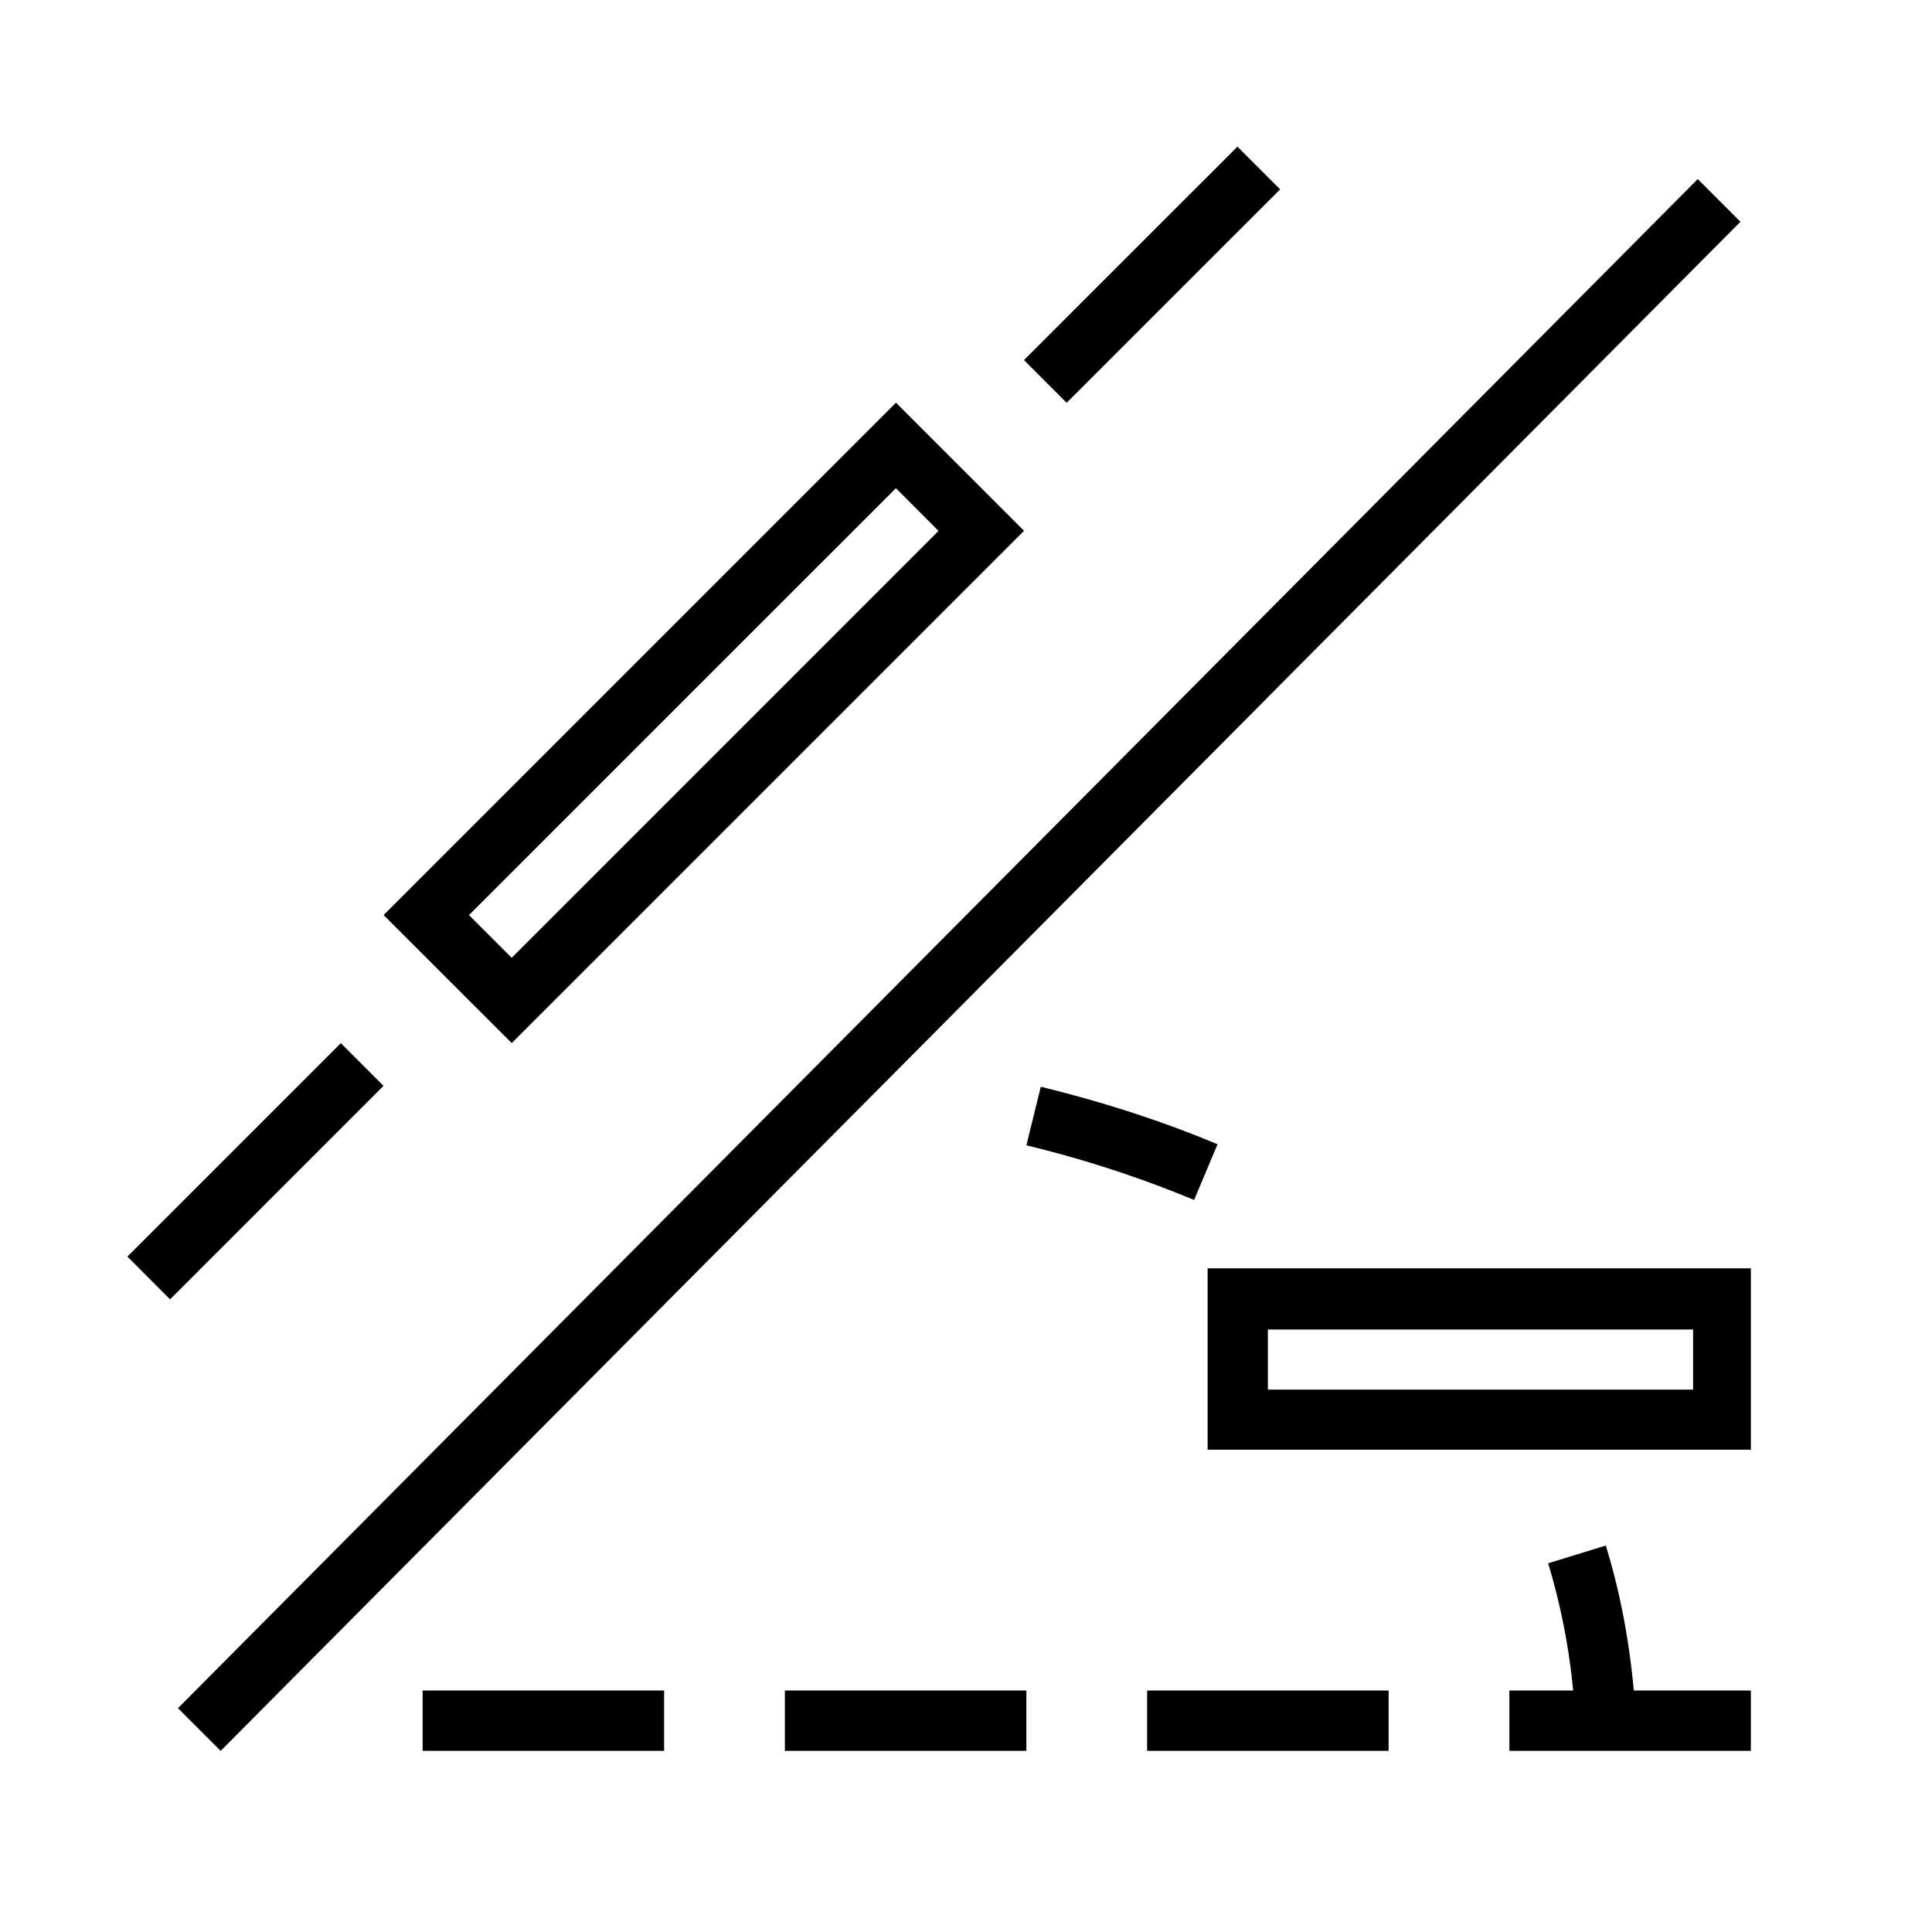 <?xml version="1.0" standalone="no"?><!DOCTYPE svg PUBLIC "-//W3C//DTD SVG 1.1//EN" "http://www.w3.org/Graphics/SVG/1.1/DTD/svg11.dtd"><svg t="1650589339678" class="icon" viewBox="0 0 1024 1024" version="1.1" xmlns="http://www.w3.org/2000/svg" p-id="11198" xmlns:xlink="http://www.w3.org/1999/xlink" width="200" height="200"><defs><style type="text/css"></style></defs><path d="M116.96 928l-22.624-22.624L899.84 94.912l22.624 22.624L116.96 928z m86.336-442.976L474.88 213.44l67.872 67.904-271.52 271.52-67.904-67.872z m45.28 0l22.624 22.624 226.24-226.272-22.592-22.624-226.272 226.24zM67.52 666.016l113.12-113.12 22.624 22.624-113.12 113.152-22.624-22.656zM542.72 190.848l113.152-113.12 22.624 22.624-113.152 113.12-22.624-22.624zM833.792 896a344.032 344.032 0 0 0-13.248-67.424l30.56-9.408c7.424 24.096 12.352 49.696 14.848 76.832H928v32h-128v-32h33.792zM352 928H224v-32h128v32z m192 0h-128v-32h128v32z m192 0h-128v-32h128v32z m-184.352-352c33.92 8.32 65.12 18.496 93.664 30.496l-12.416 29.504A596.384 596.384 0 0 0 544 607.04l7.648-31.072zM928 672.224v96.16h-287.936v-96.16H928z m-30.624 32.448H672v31.84h225.376v-31.84z" p-id="11199"></path></svg>